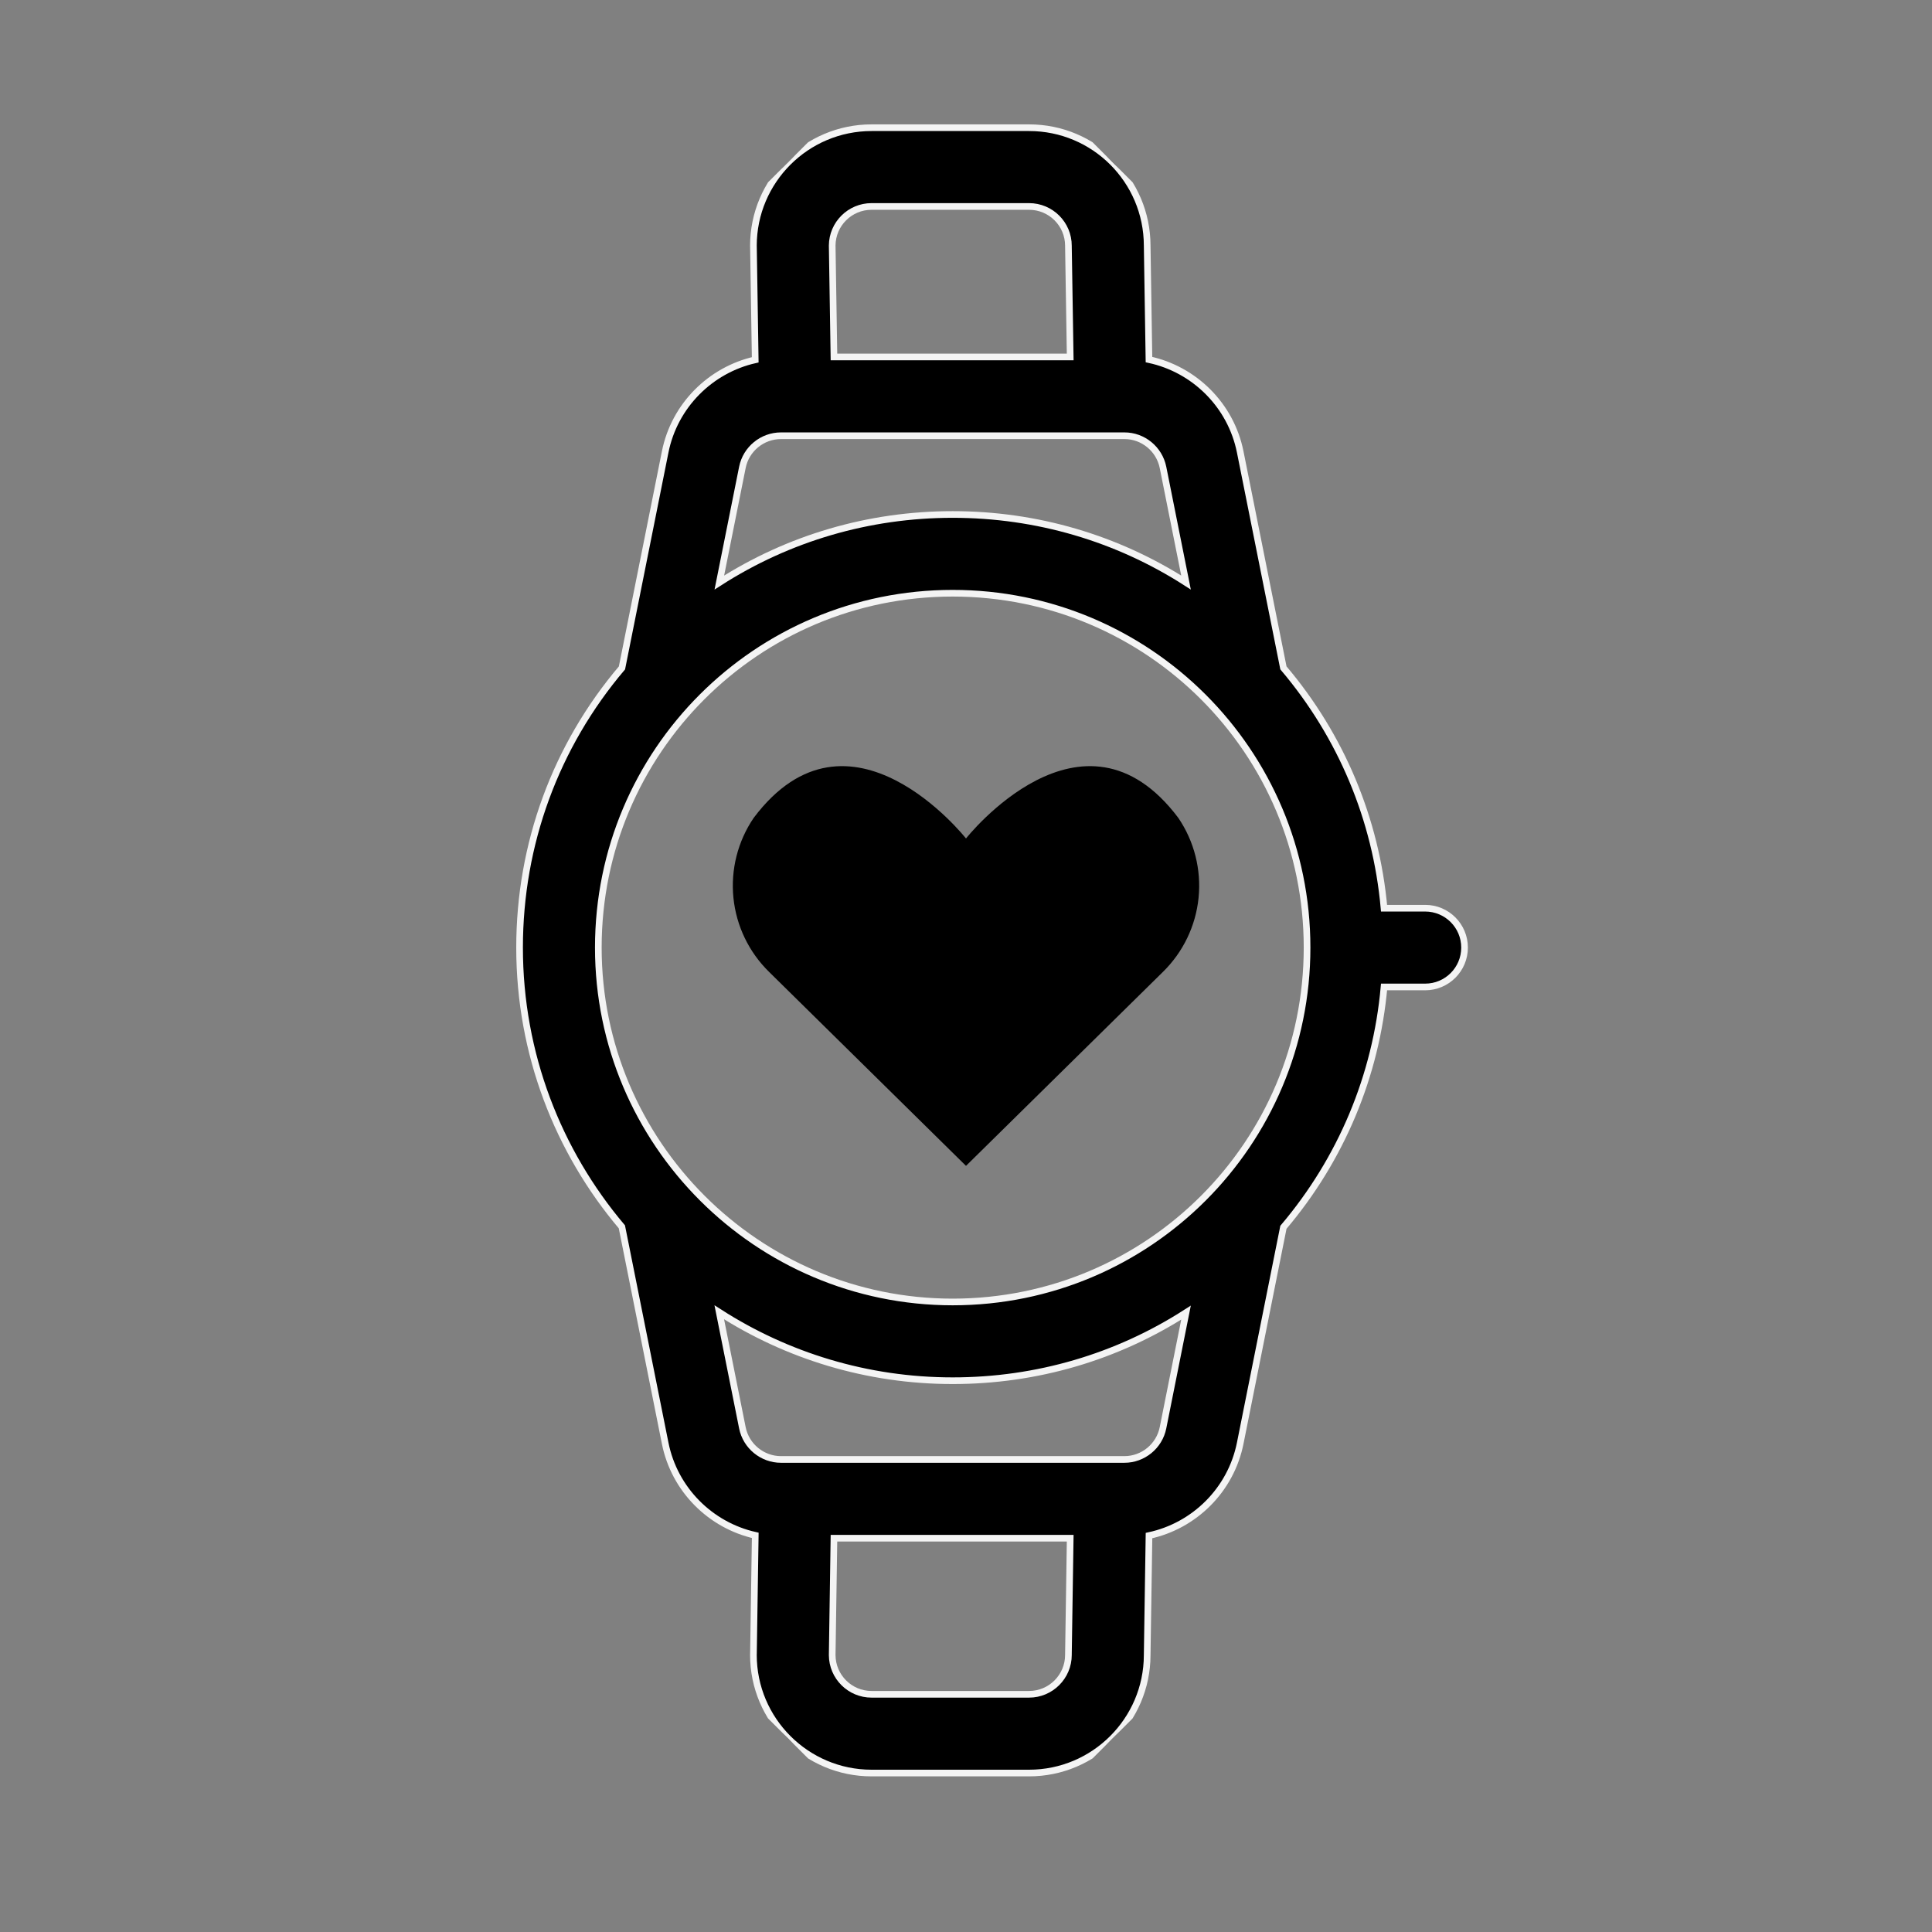 <svg width="58" height="58" viewBox="0 0 58 58" fill="none" xmlns="http://www.w3.org/2000/svg">
<rect x="0" y="0" width="58" height="58" fill="#808080" stroke="none"/>
<g clip-path="url(#clip0_108_2491)">
<path d="M30.893 3.834L26.165 3.834C24.209 3.834 22.618 5.425 22.618 7.38C22.618 7.386 22.618 7.392 22.619 7.399L22.672 10.802C21.33 11.104 20.247 12.175 19.969 13.567L18.672 20.051C16.683 22.395 15.598 25.338 15.598 28.447C15.598 31.639 16.754 34.565 18.669 36.83L19.969 43.327C20.247 44.72 21.331 45.791 22.673 46.092L22.619 49.664C22.619 49.67 22.618 49.676 22.618 49.682C22.619 51.637 24.209 53.228 26.165 53.228L30.893 53.228C32.847 53.228 34.434 51.641 34.439 49.691L34.494 46.099C35.859 45.806 36.952 44.726 37.232 43.327L38.529 36.844C40.264 34.798 41.311 32.298 41.55 29.629L42.785 29.629C43.438 29.629 43.967 29.1 43.967 28.447C43.967 27.794 43.438 27.265 42.785 27.265H41.55C41.311 24.596 40.264 22.096 38.529 20.05L37.232 13.567C36.951 12.162 35.852 11.086 34.493 10.795L34.439 7.37C34.434 5.414 32.849 3.833 30.893 3.834ZM32.075 49.664C32.075 49.67 32.075 49.676 32.075 49.682C32.075 50.334 31.545 50.864 30.893 50.864L26.165 50.864C25.515 50.864 24.987 50.338 24.983 49.689L25.036 46.178H32.128L32.075 49.664ZM34.914 42.864C34.804 43.414 34.316 43.814 33.755 43.814C33.443 43.814 23.837 43.814 23.446 43.814C22.885 43.814 22.397 43.414 22.287 42.864L21.593 39.396C23.617 40.696 26.022 41.45 28.6 41.45C31.122 41.45 33.533 40.737 35.605 39.406L34.914 42.864ZM39.239 28.447C39.239 34.327 34.481 39.086 28.6 39.086C22.734 39.086 17.962 34.313 17.962 28.447C17.962 22.567 22.72 17.809 28.6 17.809C34.48 17.809 39.239 22.567 39.239 28.447ZM34.914 14.031L35.605 17.488C33.533 16.158 31.122 15.445 28.6 15.445C26.079 15.445 23.668 16.158 21.595 17.488L22.287 14.031C22.397 13.48 22.884 13.081 23.446 13.081C23.787 13.081 33.254 13.081 33.755 13.081C34.316 13.08 34.803 13.48 34.914 14.031ZM32.075 7.38C32.075 7.386 32.075 7.392 32.075 7.399L32.128 10.716C31.376 10.716 25.787 10.716 25.036 10.716L24.983 7.372C24.987 6.724 25.515 6.198 26.165 6.198L30.893 6.198C31.546 6.198 32.075 6.726 32.075 7.38Z" fill="black" stroke="#F4F4F4" stroke-width="0.2"/>
<path d="M29 35L23.09 29.179C22.483 28.585 22.103 27.797 22.018 26.952C21.933 26.106 22.148 25.258 22.625 24.555C25.5 20.727 29 25.172 29 25.172C29 25.172 32.5 20.727 35.375 24.555C35.852 25.258 36.067 26.106 35.982 26.952C35.897 27.797 35.517 28.585 34.91 29.179L29 35Z" fill="black"/>
</g>
<defs>
<clipPath id="clip0_108_2491">
<rect width="40.347" height="40.347" fill="white" transform="translate(0 28.53) rotate(-45)"/>
</clipPath>
</defs>
</svg>
